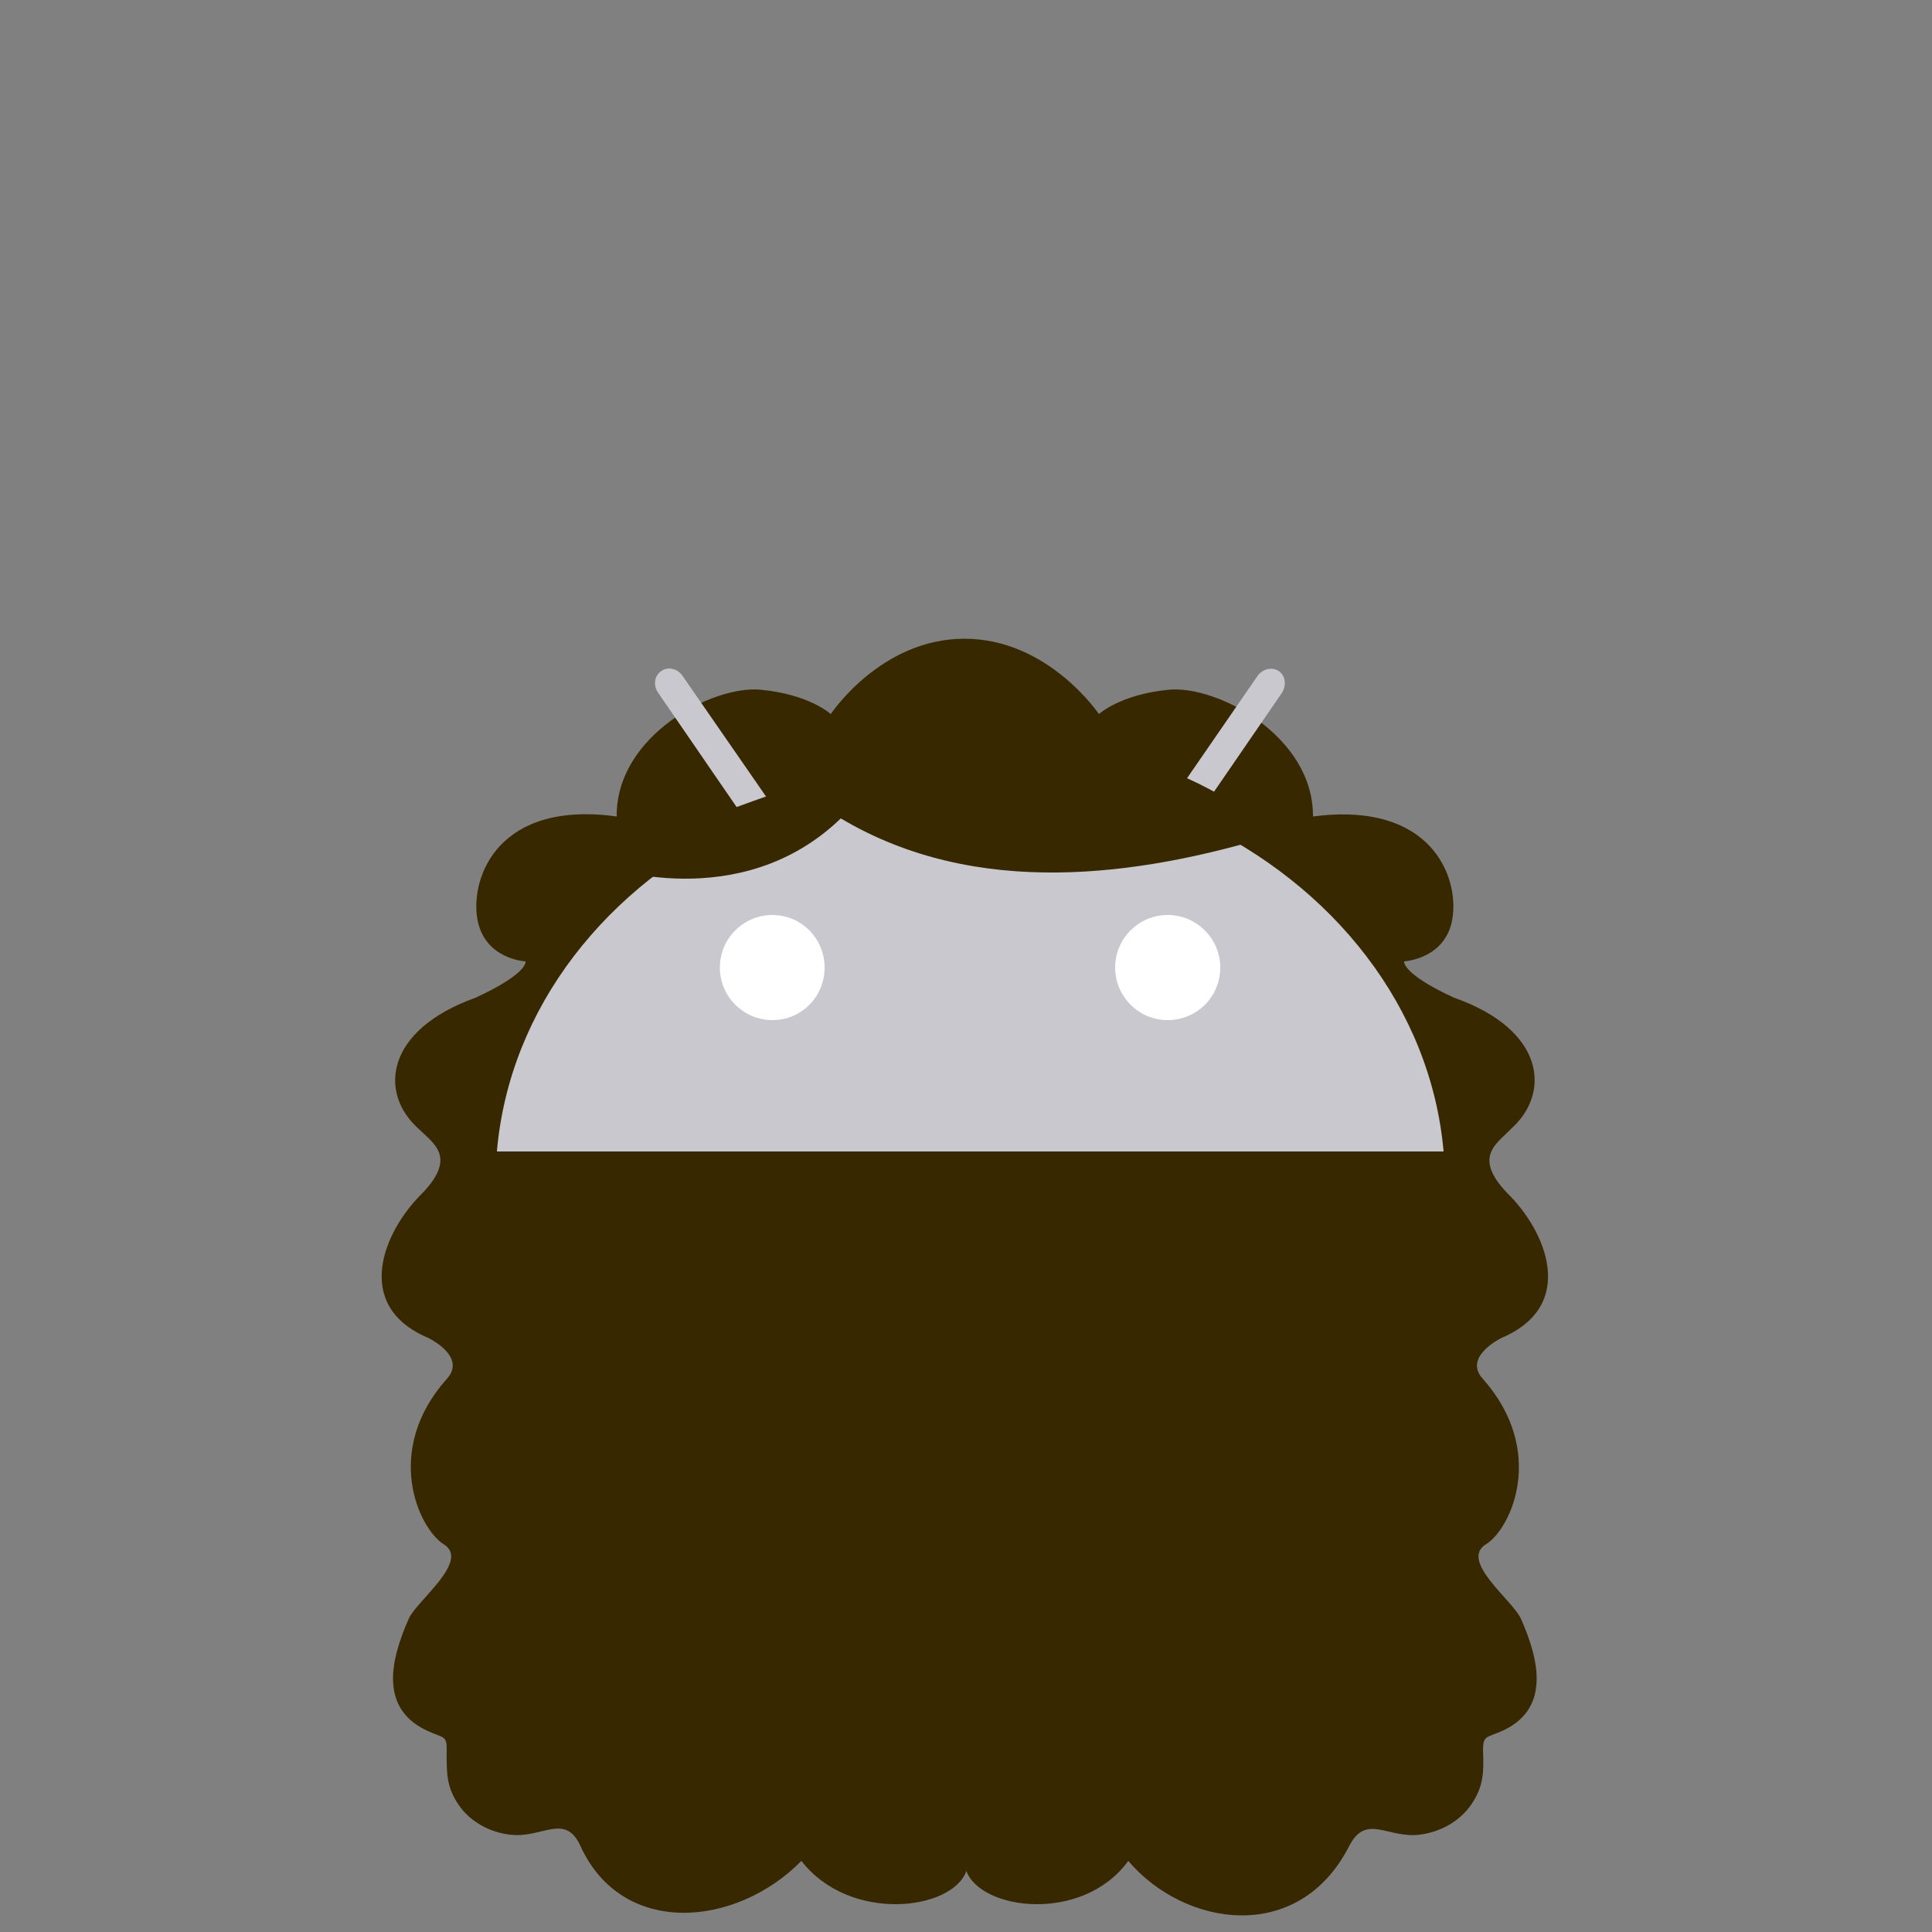 <?xml version="1.0" encoding="utf-8"?>
<!-- Generator: Adobe Illustrator 18.0.0, SVG Export Plug-In . SVG Version: 6.00 Build 0)  -->
<!DOCTYPE svg PUBLIC "-//W3C//DTD SVG 1.1//EN" "http://www.w3.org/Graphics/SVG/1.1/DTD/svg11.dtd">
<svg version="1.1" id="content" xmlns="http://www.w3.org/2000/svg" xmlns:xlink="http://www.w3.org/1999/xlink" x="0px" y="0px"
	 width="500px" height="500px" viewBox="0 0 500 500" enable-background="new 0 0 500 500" xml:space="preserve">
<rect x="0" y="0" width="500" height="500" fill="#808080" stroke="none"/>
<rect id="position" display="none" fill="none" stroke="#000000" width="500" height="500"/>
<g id="bounds" display="none">
	<rect x="0.2" y="80.2" display="inline" fill="none" stroke="#EAEAEA" stroke-miterlimit="10" width="499.5" height="499.5"/>
</g>
<g>
	<path id="hair" fill="#382800" d="M250.1,484.2c3.7,10.2,30.1,13.6,41.9-2.6c14.5,17.1,44.1,21.8,57.2-3.9c4.4-8.5,10-1.8,18.3-2.9
		c5.3-0.7,10.2-3.4,13.2-7.7c3.4-4.9,3.3-8.8,3.1-14.1c0-3.7,0.8-3.3,4.4-4.8c13.1-5.5,10.3-18.3,5.4-29.3
		c-2.1-4.7-15.9-14.9-9.1-19.2c6.6-4,15.8-24.2-0.7-42.8c-5.4-5.8,4.9-10.7,4.9-10.7c19.6-8.4,11.4-27.7,1.3-37.5
		c-8.9-9.4-2.6-12.7,1.1-16.6c10.3-9.2,8.8-25.6-14.8-33.9c-13.7-6.3-12.9-9.4-12.9-9.4s10.9-0.6,12.5-11.2
		c1.7-10.7-5.5-30.3-36.1-26.3c0.1-20.9-24.9-34-37.3-32.8c-12.6,1.2-18.1,6.3-18.1,6.3s-13.1-19.5-34.8-19.5S215,184.8,215,184.8
		s-5.5-5.1-18.1-6.3c-12.5-1.2-37.5,11.9-37.3,32.8c-30.6-4.2-37.8,15.6-36.1,26.3c1.7,10.7,12.5,11.2,12.5,11.2s0.9,3-12.9,9.4
		c-23.5,8.4-25.1,24.7-14.8,33.9c3.8,3.8,10,7.2,1.1,16.6c-10.1,9.8-18.3,29.1,1.3,37.5c0,0,10.3,4.8,4.9,10.7
		c-16.5,18.5-7.3,38.7-0.7,42.8c6.8,4.3-7,14.5-9.1,19.2c-4.9,11-7.7,23.7,5.4,29.3c3.6,1.6,4.5,1,4.4,4.8c0,5.5-0.2,9.3,3.1,14.1
		c3,4.4,8.1,7.1,13.2,7.7c8.3,1.1,14.3-5.8,18.3,2.9c10.9,23.9,40.4,21,57.2,3.9C220,497.8,246.5,494.4,250.1,484.2z"/>
	<g>
		<path fill="#C9C8CE" d="M309.1,212.3l22.6-32.9c1.3-2,1-4.5-0.7-5.7c-1.8-1.2-4.3-0.6-5.6,1.3l-23.5,34.1
			c-15.5-6.1-32.7-9.5-50.8-9.5c-18.1,0-35.3,3.4-50.8,9.5L176.7,175c-1.3-2-3.9-2.6-5.6-1.3c-1.8,1.2-2.1,3.8-0.7,5.7l22.6,32.9
			c-36,16.7-61.2,48.5-64.4,85.7h245C370.3,260.8,345.1,229,309.1,212.3"/>
		<g>
			<path fill="#FFFFFF" d="M199.9,264c-7.5,0-13.6-6.1-13.6-13.6c0-7.5,6.1-13.6,13.6-13.6c7.5,0,13.5,6.1,13.5,13.6
				C213.4,258,207.4,264,199.9,264"/>
			<path fill="#FFFFFF" d="M302.2,264c-7.5,0-13.6-6.1-13.6-13.6c0-7.5,6.1-13.6,13.6-13.6c7.5,0,13.6,6.1,13.6,13.6
				C315.8,258,309.7,264,302.2,264"/>
		</g>
	</g>
	<path id="hair_2_" fill="#382800" d="M155.9,224.1c0,0,35.6,12.9,61.7-12.3c35.1,20.9,77.1,15,112.2,4.3
		c-12.2-12.1-53.4-36.9-113.1-16.4C187,209.8,156.8,221.1,155.9,224.1z"/>
</g>
</svg>

